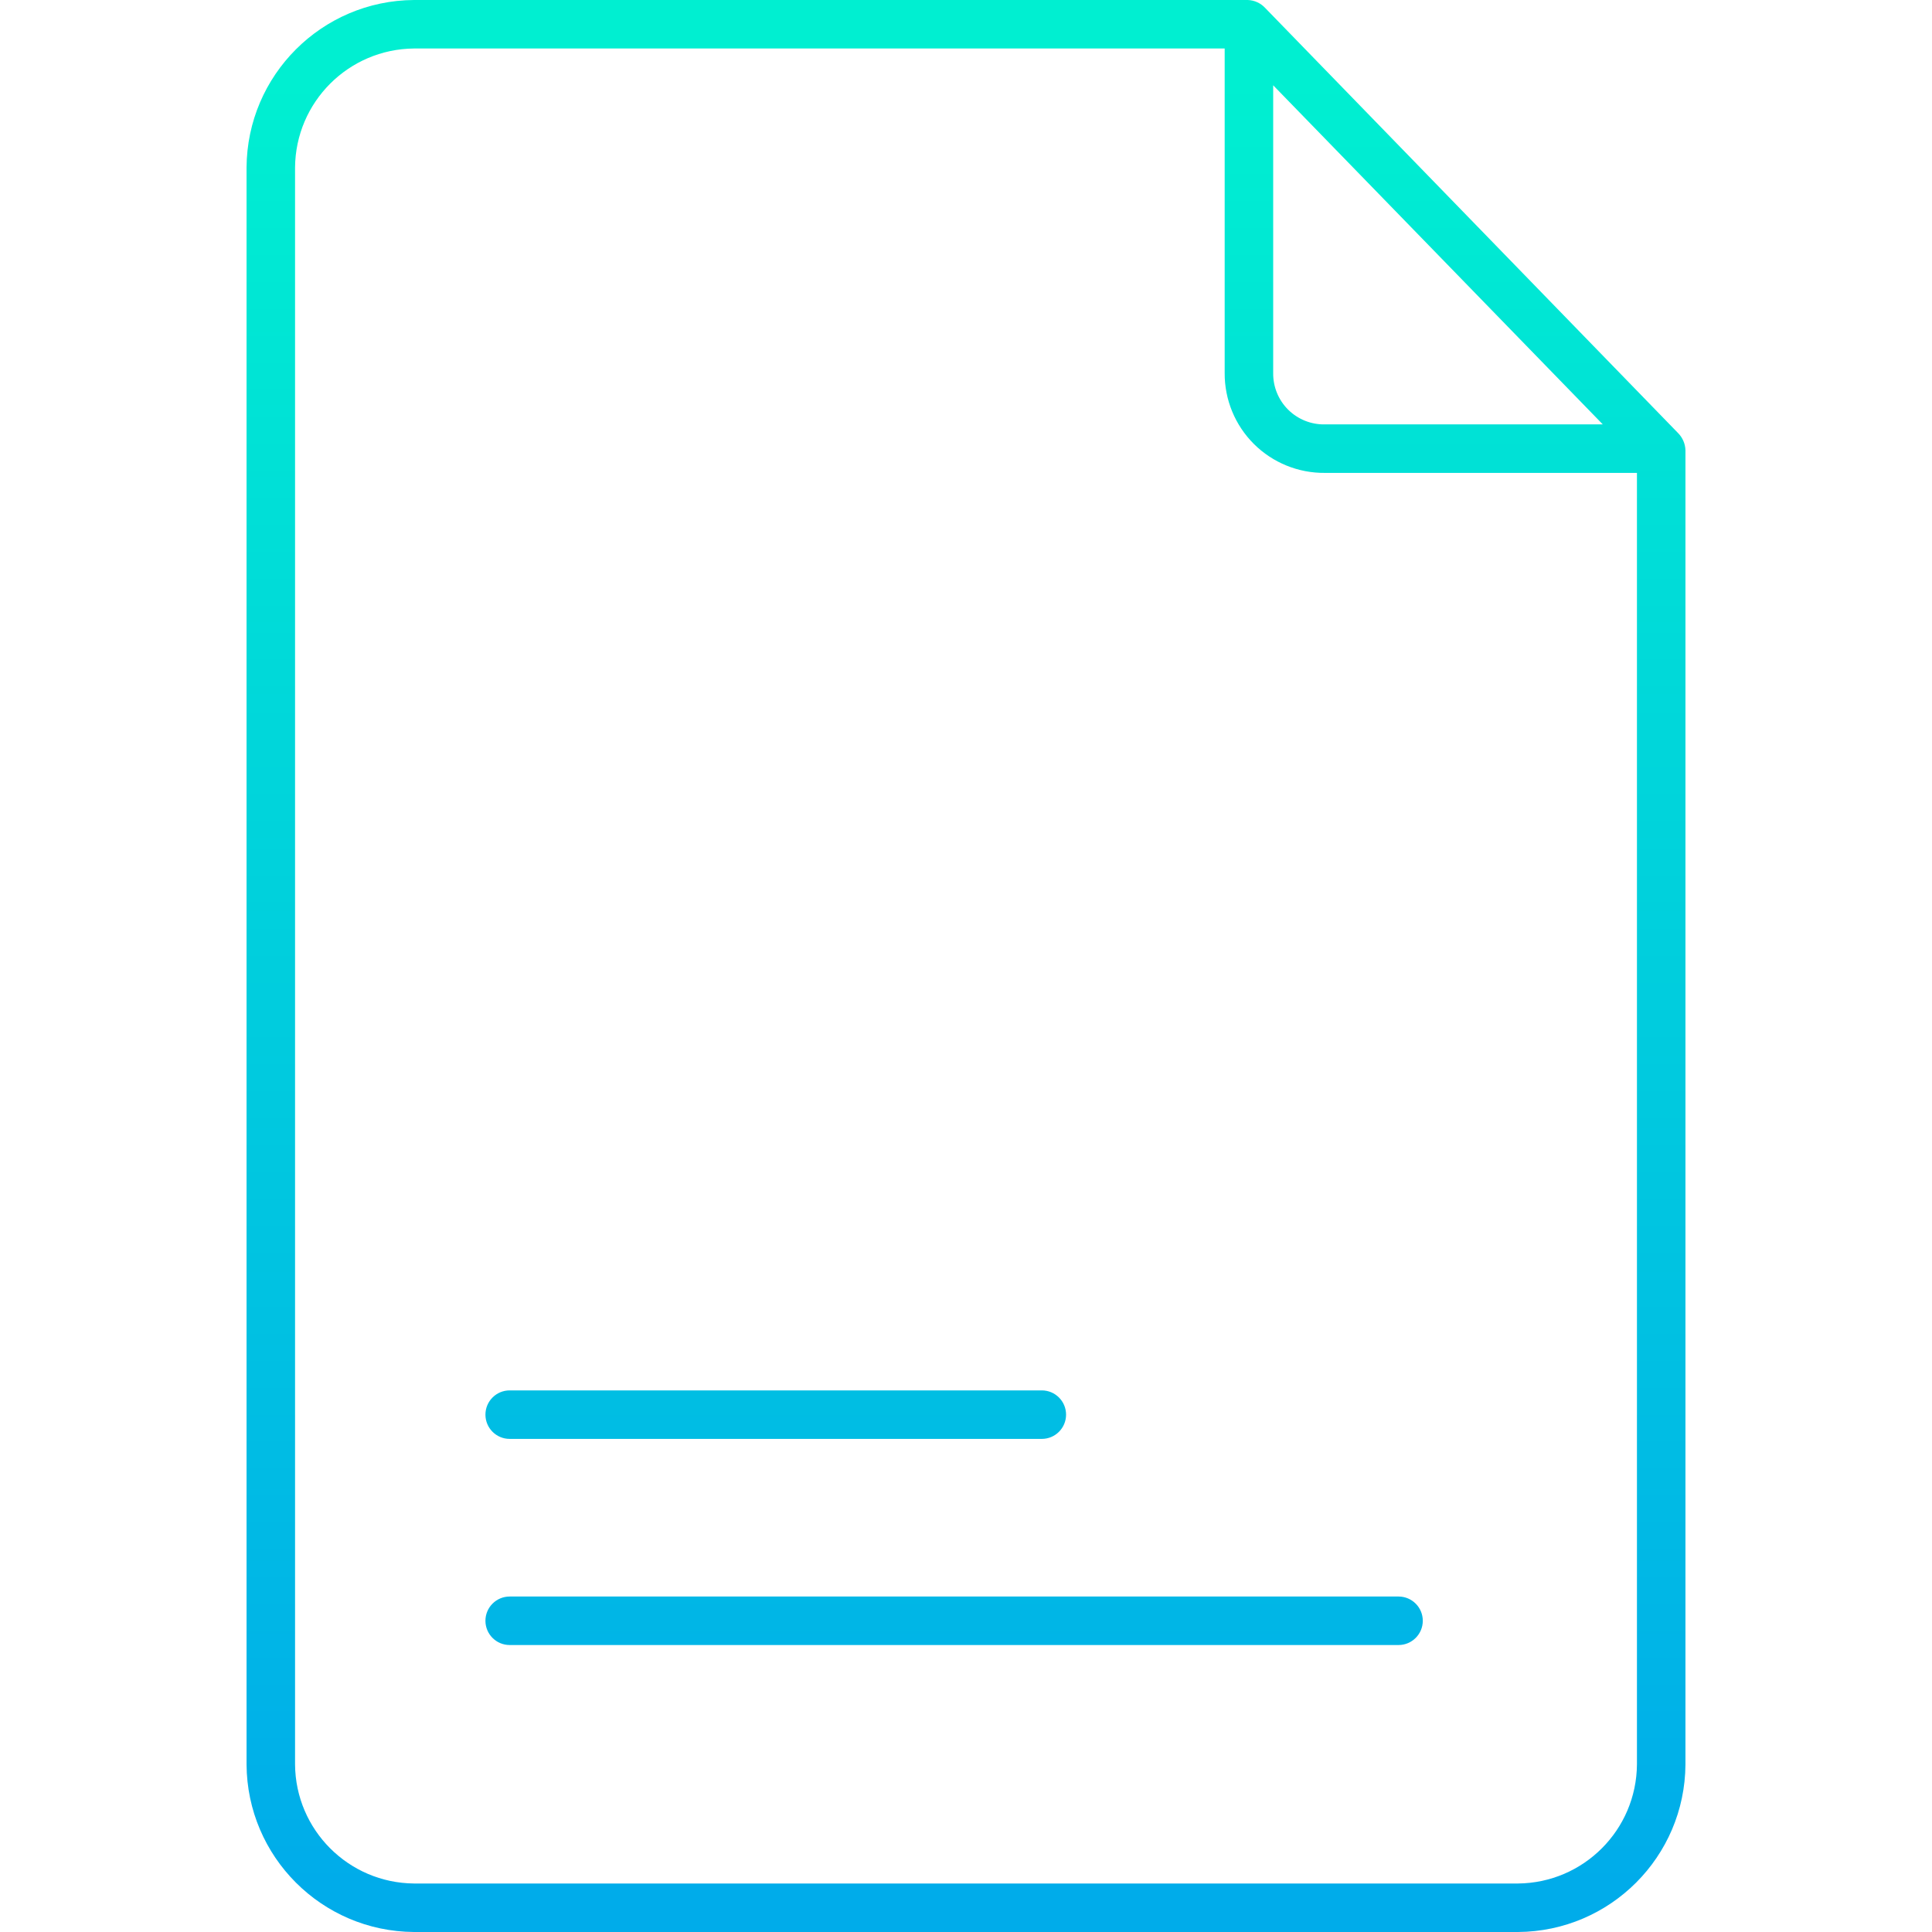 <svg height="478pt" viewBox="-61 0 478 478" width="478pt" xmlns="http://www.w3.org/2000/svg" xmlns:xlink="http://www.w3.org/1999/xlink"><linearGradient id="lg1"><stop offset="0" stop-color="#00efd1"/><stop offset="1" stop-color="#00acea"/></linearGradient><linearGradient id="linear0" gradientUnits="userSpaceOnUse" x1="178" x2="178" xlink:href="#lg1" y1="19.713" y2="466.768"/><linearGradient id="linear1" gradientUnits="userSpaceOnUse" x1="175.058" x2="175.058" xlink:href="#lg1" y1="19.713" y2="466.768"/><linearGradient id="linear2" gradientUnits="userSpaceOnUse" x1="130.93" x2="130.93" xlink:href="#lg1" y1="19.713" y2="466.768"/><path d="m252.023 1.973c-1.113-1.207-2.664-1.914-4.305-1.973h-206.289c-22.836.148-41.301 18.633-41.43 41.465v395.07c.129 22.832 18.594 41.316 41.43 41.465h273.141c22.836-.148 41.301-18.633 41.43-41.465v-325.137c-.047-1.598-.699-3.117-1.828-4.254zm1.977 19.129 81.551 83.898h-68.727c-3.402.074-6.691-1.234-9.109-3.629-2.418-2.398-3.758-5.676-3.715-9.078zm60.57 444.898h-273.141c-16.211-.141-29.312-13.258-29.43-29.465v-395.07c.117-16.207 13.219-29.324 29.43-29.465h200.57v80.293c-.039 6.586 2.566 12.91 7.234 17.559 4.668 4.645 11.004 7.219 17.59 7.148h77.176v319.535c-.117 16.207-13.219 29.324-29.43 29.465zm0 0" fill="url(#linear0)"/><path d="m285.016 395h-219.914c-3.316 0-6 2.688-6 6s2.684 6 6 6h219.914c3.312 0 6-2.688 6-6s-2.688-6-6-6zm0 0" fill="url(#linear1)"/><path d="m65.102 356h131.656c3.312 0 6-2.688 6-6s-2.688-6-6-6h-131.656c-3.316 0-6 2.688-6 6s2.684 6 6 6zm0 0" fill="url(#linear2)"/><path d="m108.785 312h138.43c3.312 0 5.785-3.02 5.785-6.332v-31.168c.023-10.242-4.047-20.07-11.301-27.301-7.258-7.227-17.102-11.262-27.344-11.199h-11.355v-.5c4-2.641 7.062-5.742 10.754-9.43 9.977-9.965 17.43-20.473 21.938-31.234 6.34-15.129 6.68-31.402.863-45.812-4.391-10.875-12.434-17.336-21.375-17.57-9.617-19.816-32.238-29.664-53.293-23.207-17.785 5.141-32.465 17.082-40.277 32.762-4.672 9.363-6.91 19.754-6.5 30.211 1.078 26.117 15.891 50.434 36.891 63.016v1.766h-10.355c-10.242-.062-20.086 3.973-27.344 11.199-7.254 7.23-11.324 17.059-11.301 27.301v31.168c0 3.312 2.473 6.332 5.785 6.332zm55.215-70.359v-7.535c4.516 1.273 9.188 1.914 13.879 1.898h.344c4.336.055 8.652-.602 12.777-1.945v8.207c0 7.453-6.043 13.5-13.5 13.5s-13.5-6.047-13.5-13.5zm47-67.324v16.109c0 18.473-14.672 33.574-32.867 33.574h-.25c-8.766.023-17.172-3.461-23.352-9.676-6.176-6.215-9.609-14.645-9.531-23.406v-2.562c22.266-4.617 41.648-18.195 53.586-37.547 1.273.508 2.48 1.156 3.609 1.934 5.82 3.973 9.207 10.648 8.973 17.695zm1.836-30.648c7.531-1.793 11.855 7.887 12.645 9.848 4.629 11.461 4.363 24.488-.746 36.68-.535 1.277-1.188 2.555-1.82 3.828.094-1.188.086-2.387.086-3.598v-16.027l.121-3.793c.25-10.582-4.645-20.625-13.133-26.953.934.23 1.91.234 2.848.016zm-80.484 2.688c6.32-12.684 18.301-22.371 32.875-26.582 8.121-2.516 16.898-1.793 24.5 2.012 7.16 3.734 12.77 9.879 15.828 17.352l.203.594c.215.645.543 1.254.965 1.789-3.215-1.84-6.75-3.051-10.418-3.57-2.469-.34-4.895.879-6.086 3.066-17.5 32.027-48.094 35.781-50.742 36.047-3.688.184-6.559 3.27-6.477 6.961v6.895c0 1.227-.125 2.445-.027 3.656-3.332-7.535-5.238-15.621-5.621-23.852-.41-8.414 1.309-16.797 5-24.367zm-17.352 128.145c-.027-7.062 2.777-13.84 7.781-18.82 5.008-4.98 11.801-7.746 18.863-7.68h11.242c2.477 11 12.742 20.184 24.992 20.184s22.52-9.184 24.992-20.184h11.484c7.062-.066 13.855 2.699 18.863 7.68 5.004 4.98 7.809 11.758 7.781 18.82v25.5h-126zm0 0" fill="url(#linear0)"/></svg>